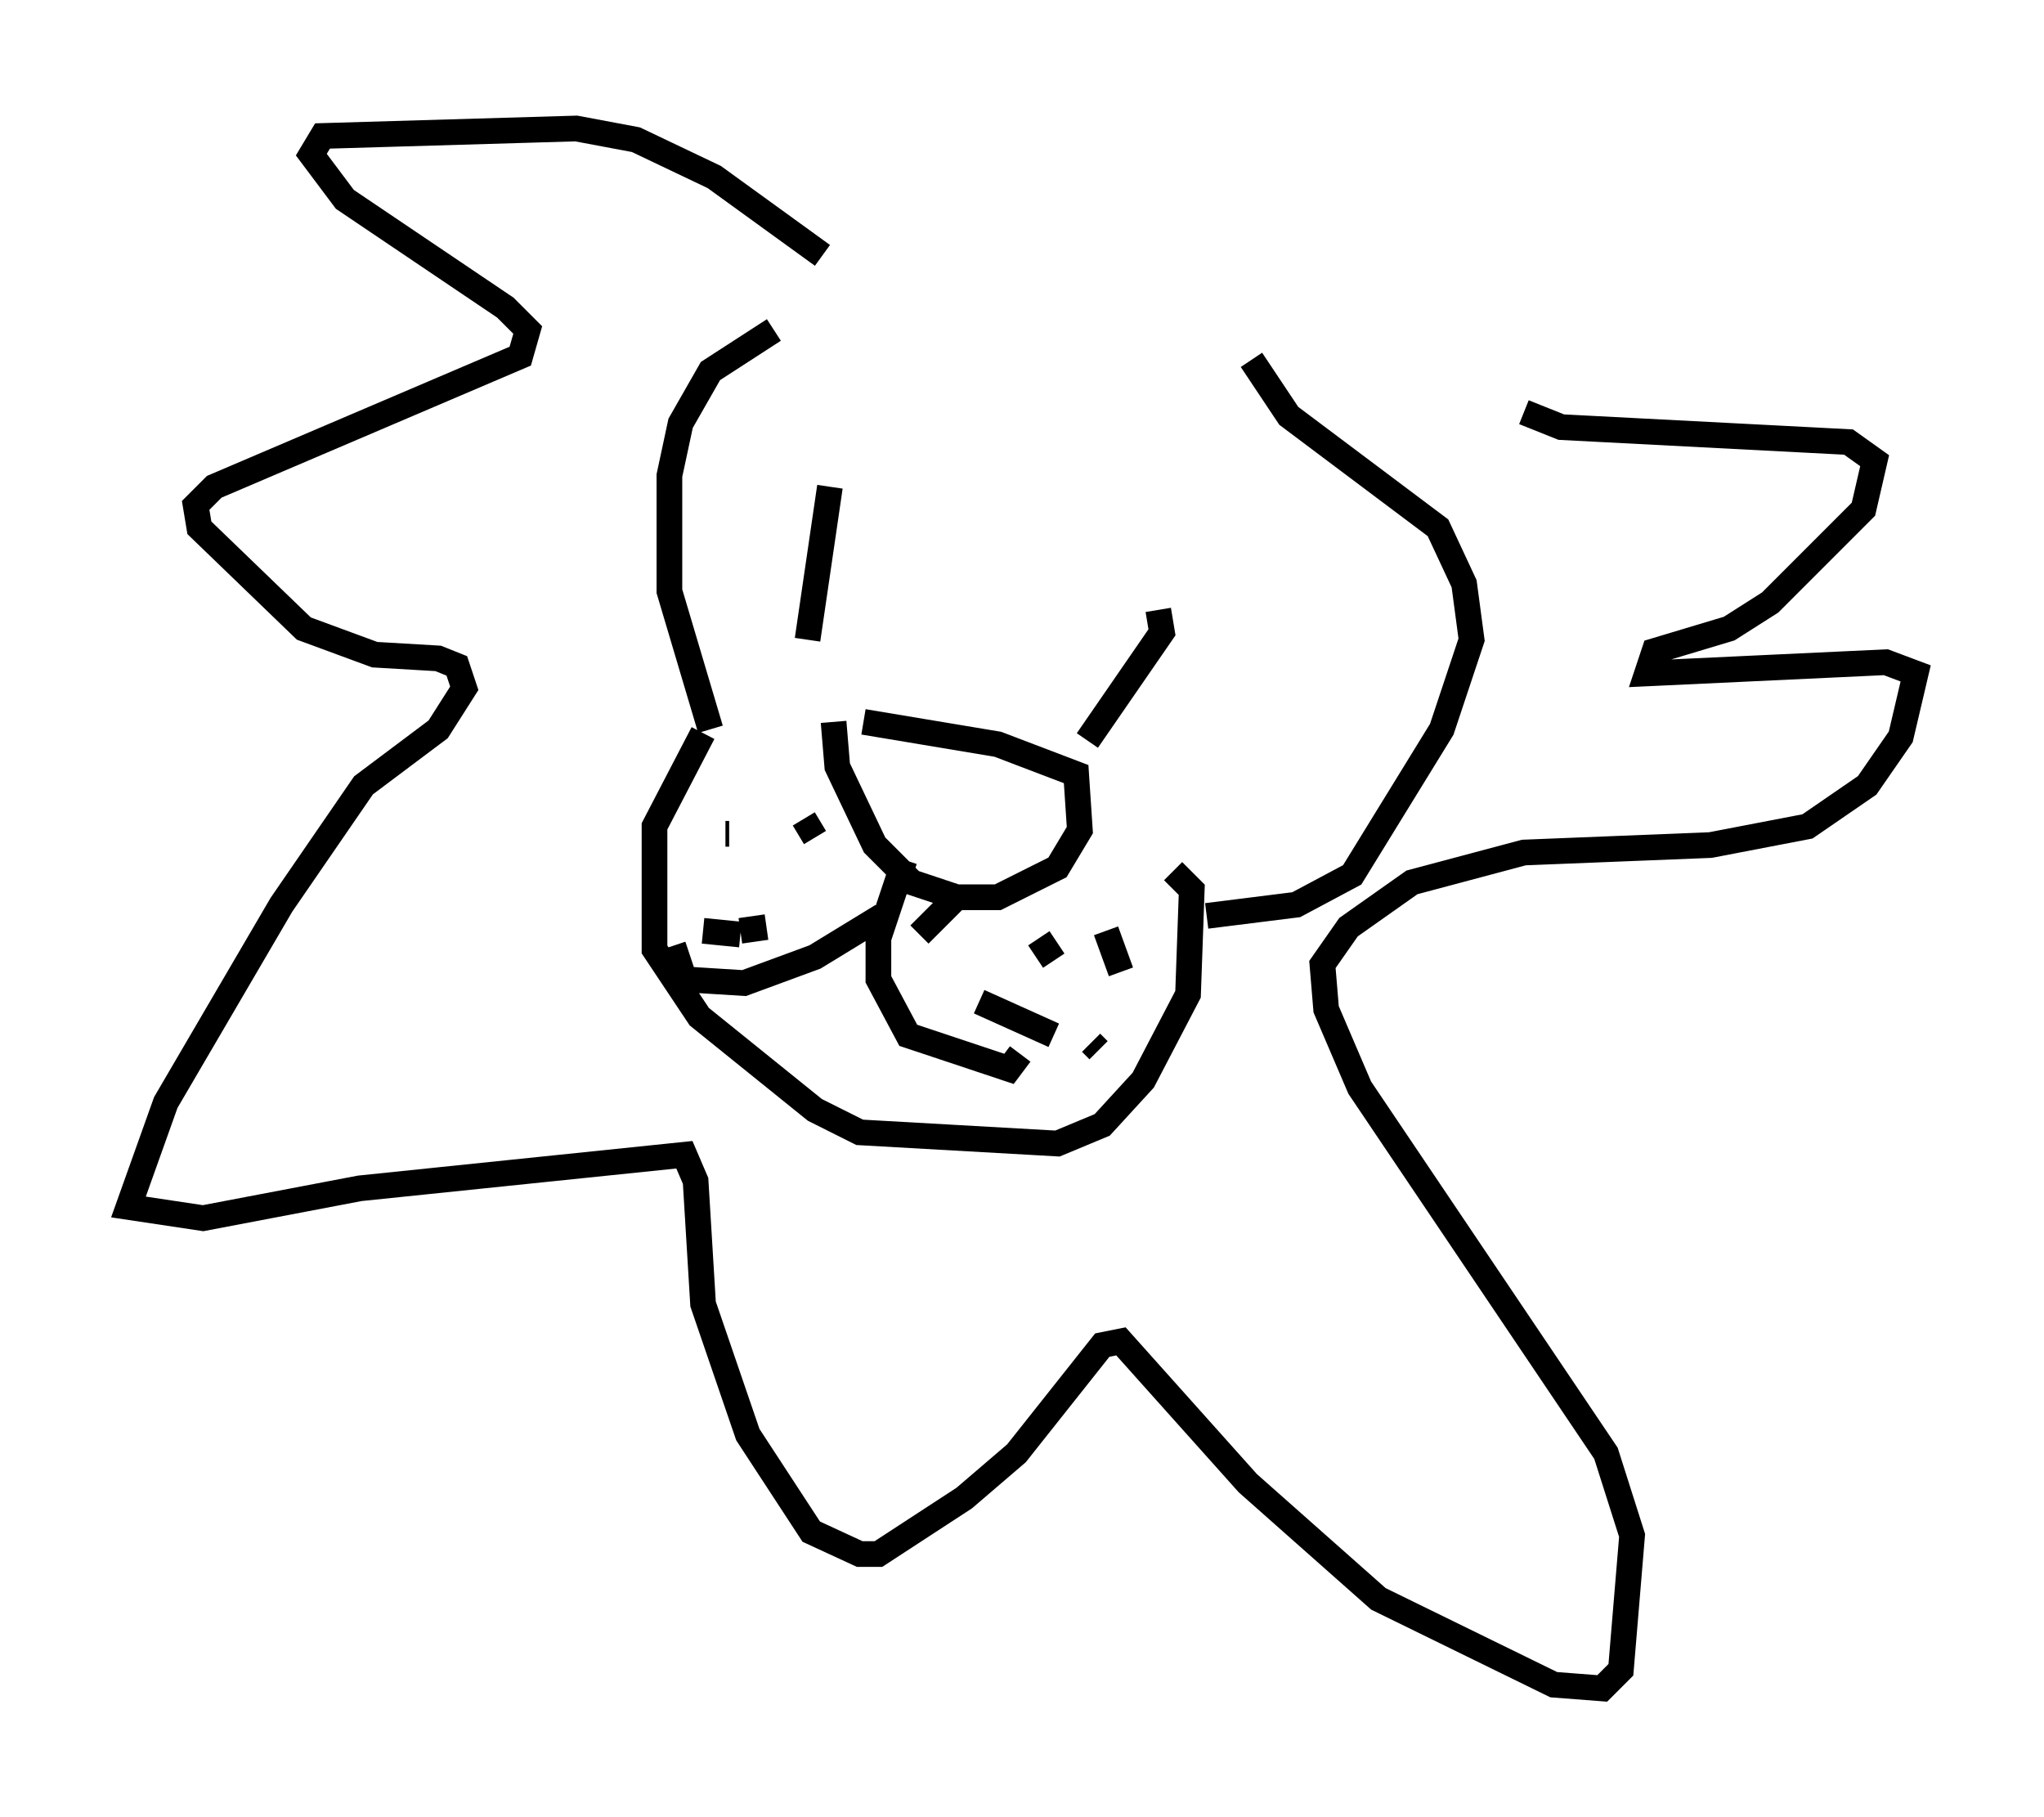 <?xml version="1.0" encoding="utf-8" ?>
<svg baseProfile="full" height="70.715" version="1.1" width="79.575" xmlns="http://www.w3.org/2000/svg" xmlns:ev="http://www.w3.org/2001/xml-events" xmlns:xlink="http://www.w3.org/1999/xlink"><defs /><rect fill="white" height="70.715" width="79.575" x="0" y="0" /><path d="M36.519, 12.408 m-6.391, 0.436 l-2.469, 1.598 -1.162, 2.034 l-0.436, 2.034 0.0, 4.503 l1.598, 5.374 m21.061, -14.38 l1.453, 2.179 5.81, 4.358 l1.017, 2.179 0.291, 2.179 l-1.162, 3.486 -3.486, 5.665 l-2.179, 1.162 -3.486, 0.436 m-19.609, -7.117 l-1.888, 3.631 0.0, 4.793 l1.743, 2.615 4.503, 3.631 l1.743, 0.872 7.698, 0.436 l1.743, -0.726 1.598, -1.743 l1.743, -3.341 0.145, -4.067 l-0.726, -0.726 m-13.218, -5.81 l0.145, 1.743 1.453, 3.05 l1.453, 1.453 1.743, 0.581 l1.598, 0.0 2.324, -1.162 l0.872, -1.453 -0.145, -2.179 l-3.05, -1.162 -5.229, -0.872 m1.598, 5.374 l-1.017, 3.05 0.0, 1.598 l1.162, 2.179 3.922, 1.307 l0.436, -0.581 m-5.374, -5.374 l-2.615, 1.598 -2.76, 1.017 l-2.324, -0.145 -0.436, -1.307 m2.034, -4.358 l0.145, 0.0 m2.905, -0.581 l0.436, 0.726 m-1.888, 3.486 l-1.017, 0.145 m-1.453, 0.0 l1.453, 0.145 m12.201, 1.017 l-0.581, -0.872 m-3.341, -1.453 l-1.307, 1.307 m2.324, 2.615 l2.905, 1.307 m1.453, 0.291 l0.291, 0.291 m0.872, -3.05 l-0.581, -1.598 m-10.749, -17.285 l-0.872, 5.955 m13.654, -1.162 l0.145, 0.872 -2.905, 4.212 m-10.313, -18.883 l-4.212, -3.05 -3.05, -1.453 l-2.324, -0.436 -9.877, 0.291 l-0.436, 0.726 1.307, 1.743 l6.246, 4.212 0.872, 0.872 l-0.291, 1.017 -11.911, 5.084 l-0.726, 0.726 0.145, 0.872 l4.067, 3.922 2.76, 1.017 l2.469, 0.145 0.726, 0.291 l0.291, 0.872 -1.017, 1.598 l-2.905, 2.179 -3.196, 4.648 l-4.503, 7.698 -1.453, 4.067 l2.905, 0.436 6.101, -1.162 l12.637, -1.307 0.436, 1.017 l0.291, 4.793 1.743, 5.084 l2.469, 3.777 1.888, 0.872 l0.726, 0.0 3.341, -2.179 l2.034, -1.743 3.341, -4.212 l0.726, -0.145 4.939, 5.52 l5.084, 4.503 6.827, 3.341 l1.888, 0.145 0.726, -0.726 l0.436, -5.229 -1.017, -3.196 l-9.587, -14.235 -1.307, -3.05 l-0.145, -1.743 1.017, -1.453 l2.469, -1.743 4.358, -1.162 l7.263, -0.291 3.777, -0.726 l2.324, -1.598 1.307, -1.888 l0.581, -2.469 -1.162, -0.436 l-9.296, 0.436 0.291, -0.872 l2.905, -0.872 1.598, -1.017 l3.631, -3.631 0.436, -1.888 l-1.017, -0.726 -11.184, -0.581 l-1.453, -0.581 " fill="none" stroke="black" stroke-width="1" /></svg>